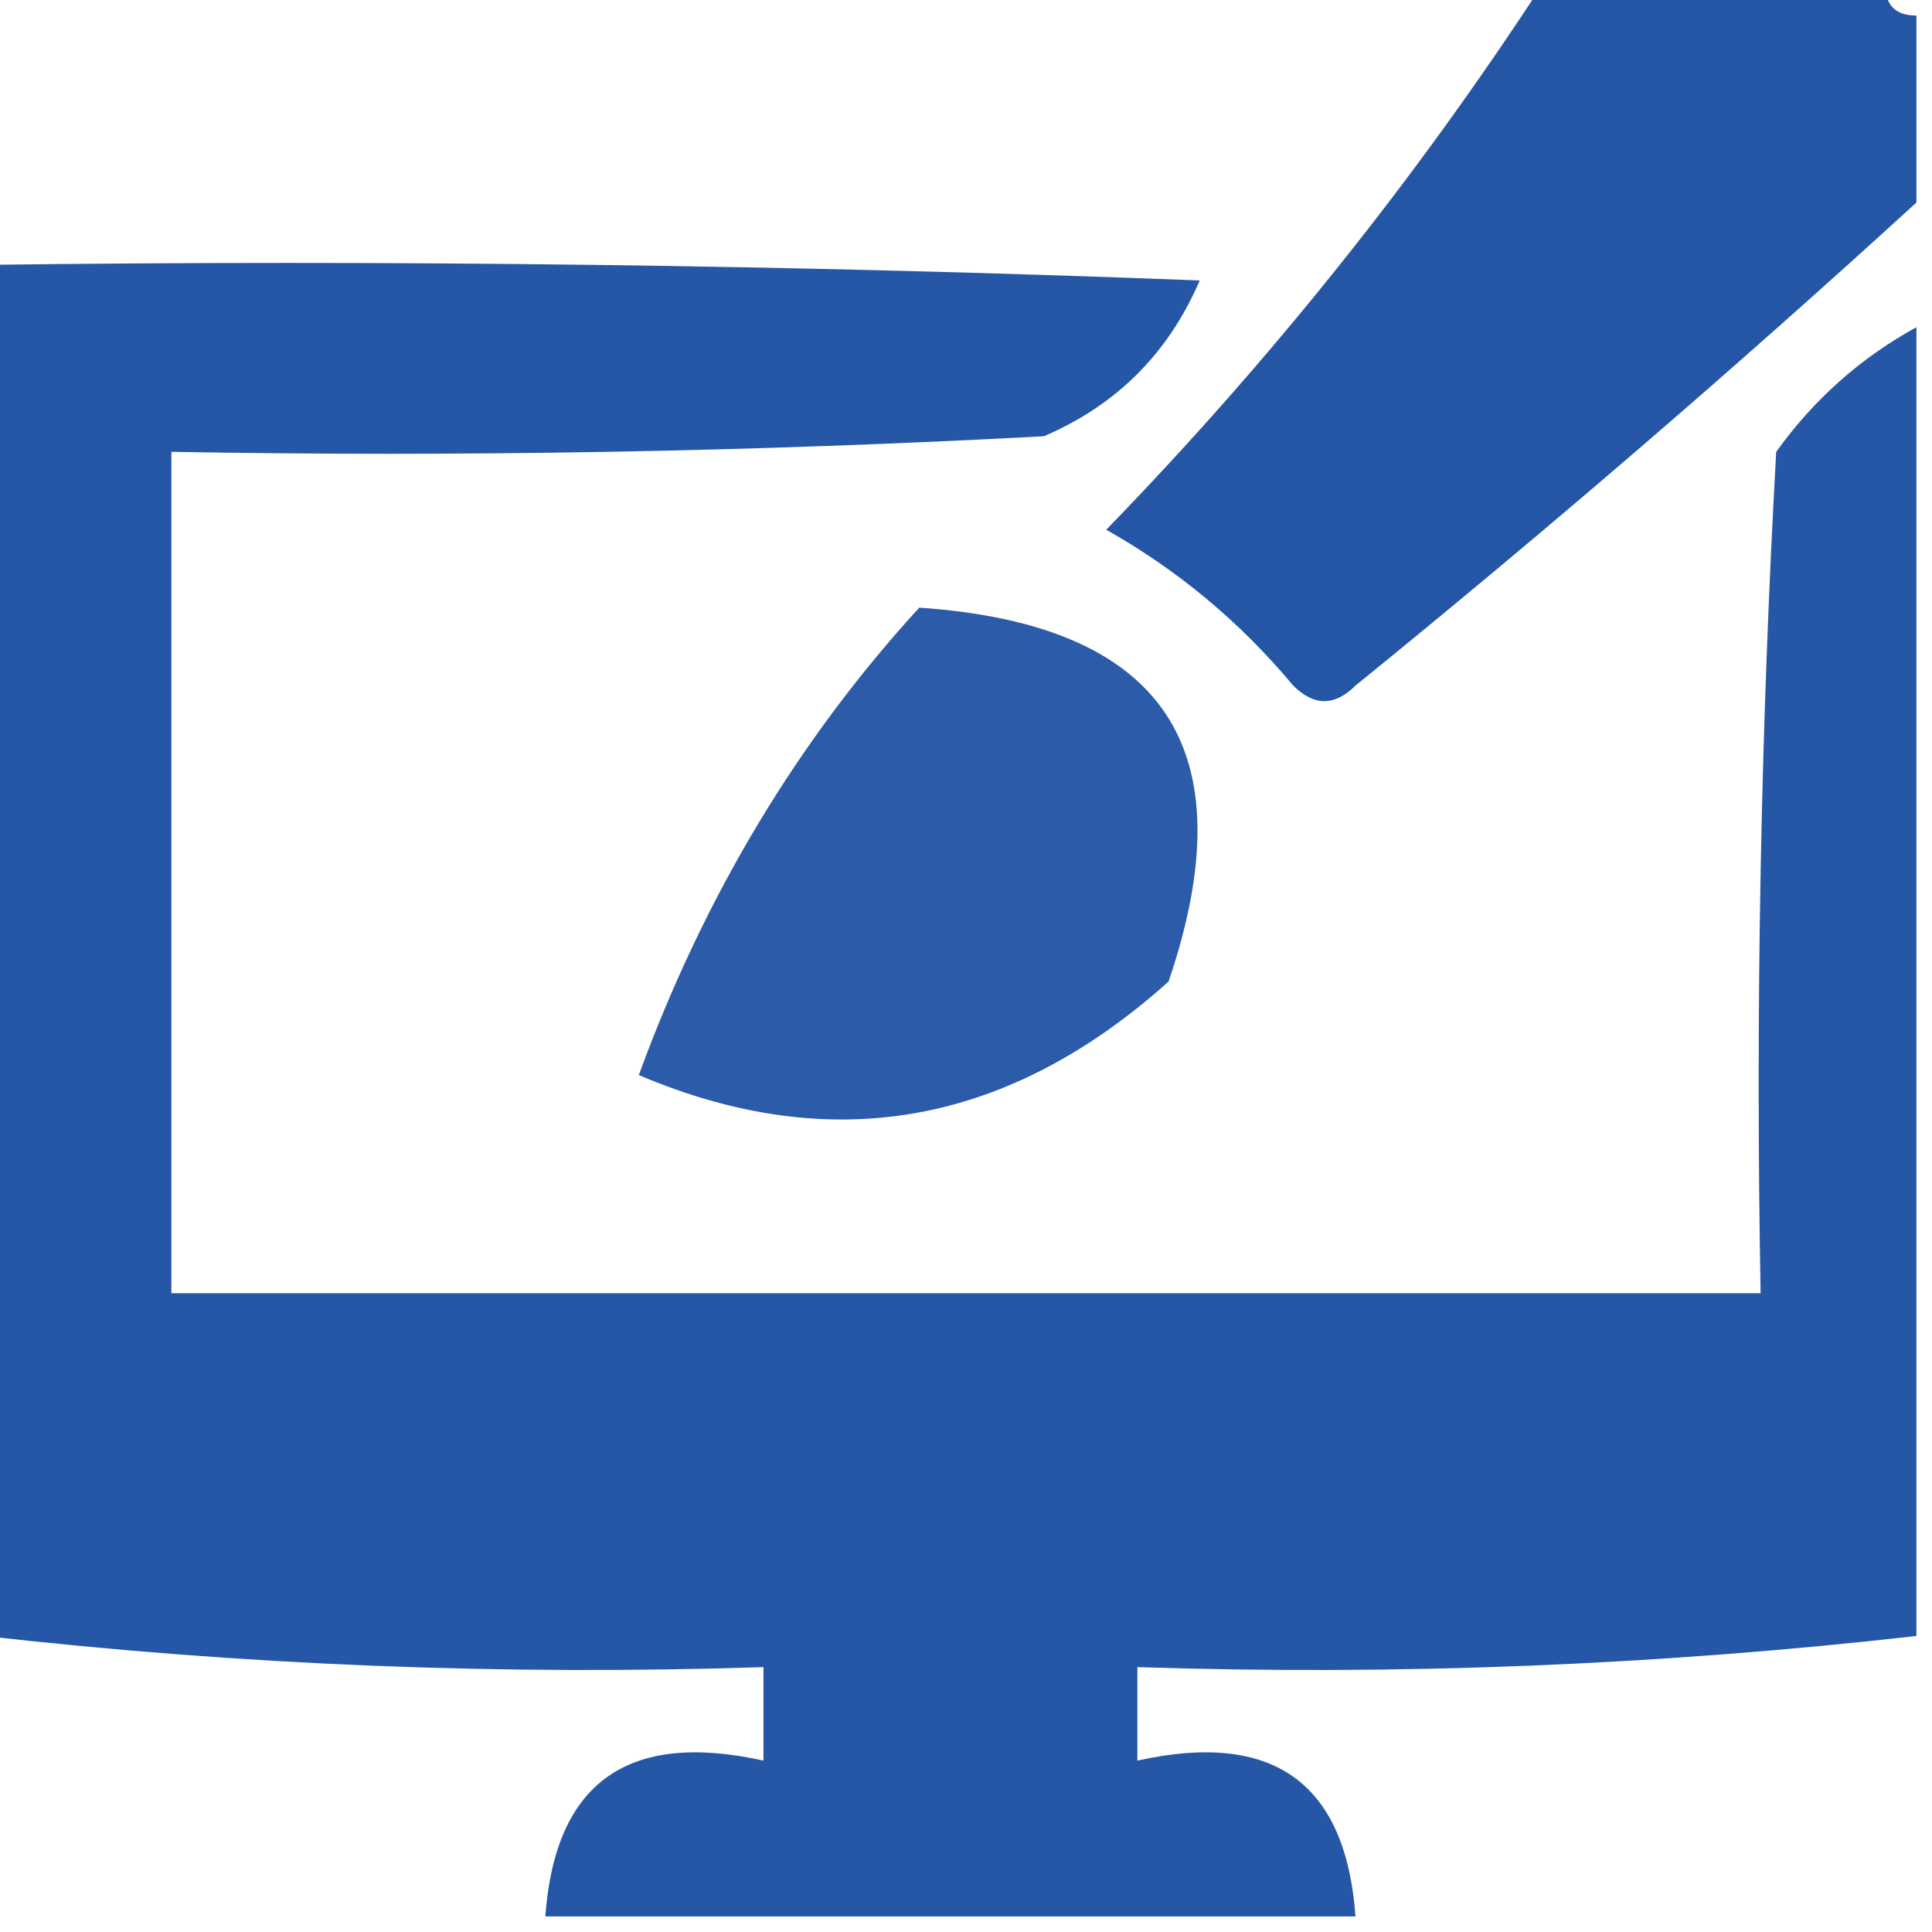 <?xml version="1.0" encoding="UTF-8"?>
<!DOCTYPE svg PUBLIC "-//W3C//DTD SVG 1.1//EN" "http://www.w3.org/Graphics/SVG/1.1/DTD/svg11.dtd">
<svg xmlns="http://www.w3.org/2000/svg" version="1.1" width="62px" height="62px" style="shape-rendering:geometricPrecision; text-rendering:geometricPrecision; image-rendering:optimizeQuality; fill-rule:evenodd; clip-rule:evenodd" xmlns:xlink="http://www.w3.org/1999/xlink">
<g><path style="opacity:0.939" fill="#184ca1" d="M 49.5,-0.5 C 53.167,-0.5 56.833,-0.5 60.5,-0.5C 60.5,0.167 60.833,0.5 61.5,0.5C 61.5,2.5 61.5,4.5 61.5,6.5C 55.667,11.831 49.667,16.998 43.5,22C 42.833,22.667 42.167,22.667 41.5,22C 39.792,19.956 37.792,18.29 35.5,17C 40.76,11.581 45.427,5.747 49.5,-0.5 Z"/></g>
<g><path style="opacity:0.937" fill="#184ca1" d="M -0.5,8.5 C 12.504,8.333 25.504,8.5 38.5,9C 37.5,11.333 35.833,13 33.5,14C 24.173,14.5 14.839,14.666 5.5,14.5C 5.5,23.5 5.5,32.5 5.5,41.5C 22.5,41.5 39.5,41.5 56.5,41.5C 56.334,32.494 56.5,23.494 57,14.5C 58.209,12.816 59.709,11.483 61.5,10.5C 61.5,24.5 61.5,38.5 61.5,52.5C 53.221,53.44 44.888,53.773 36.5,53.5C 36.5,54.5 36.5,55.5 36.5,56.5C 40.851,55.533 43.185,57.2 43.5,61.5C 34.833,61.5 26.167,61.5 17.5,61.5C 17.815,57.2 20.149,55.533 24.5,56.5C 24.5,55.5 24.5,54.5 24.5,53.5C 16.112,53.773 7.779,53.44 -0.5,52.5C -0.5,37.833 -0.5,23.167 -0.5,8.5 Z"/></g>
<g><path style="opacity:0.913" fill="#184ca1" d="M 29.5,19.5 C 37.373,20.038 40.04,24.038 37.5,31.5C 32.34,36.126 26.673,37.126 20.5,34.5C 22.596,28.767 25.596,23.767 29.5,19.5 Z"/></g>
</svg>
